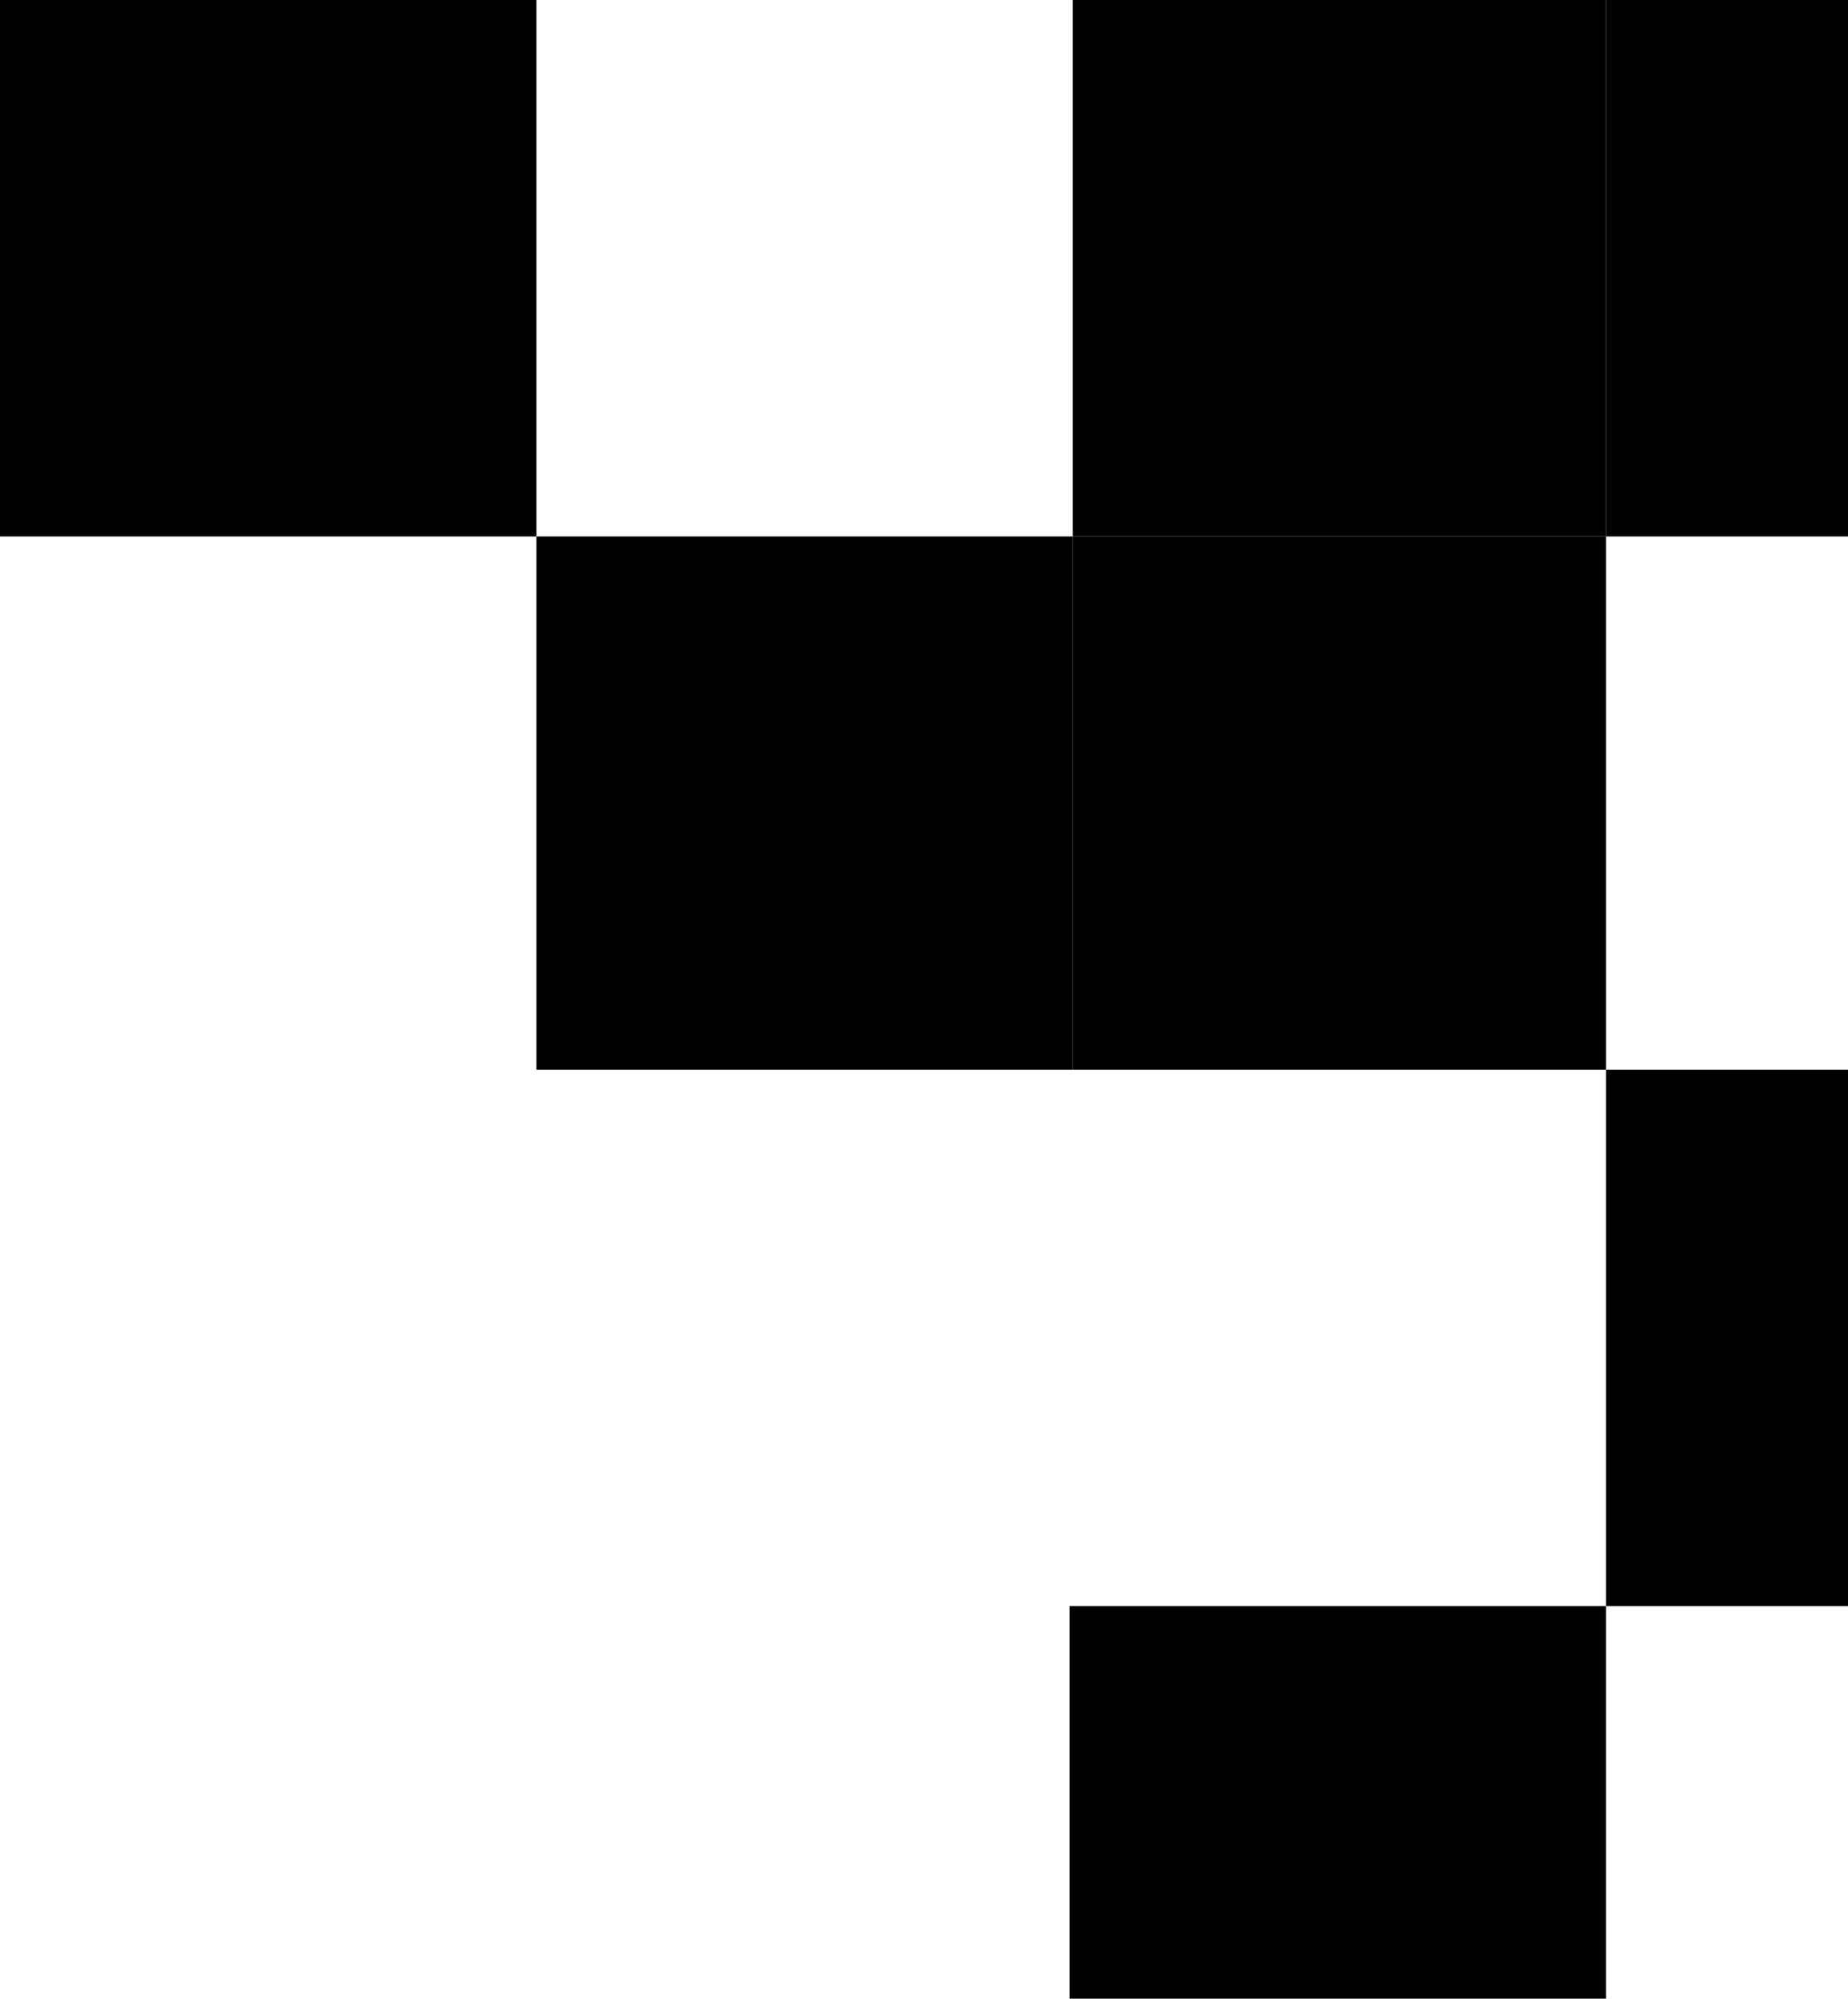 <svg width="565" height="611" viewBox="0 0 565 611" fill="none" xmlns="http://www.w3.org/2000/svg">
<rect width="164" height="164" fill="black"/>
<rect x="164" y="164" width="164" height="163" fill="black"/>
<rect x="327" y="491" width="164" height="163" fill="black"/>
<rect x="328" width="163" height="164" fill="black"/>
<rect x="328" y="164" width="163" height="163" fill="black"/>
<rect x="491" y="327" width="164" height="164" fill="black"/>
<rect x="491" width="164" height="164" fill="black"/>
</svg>
